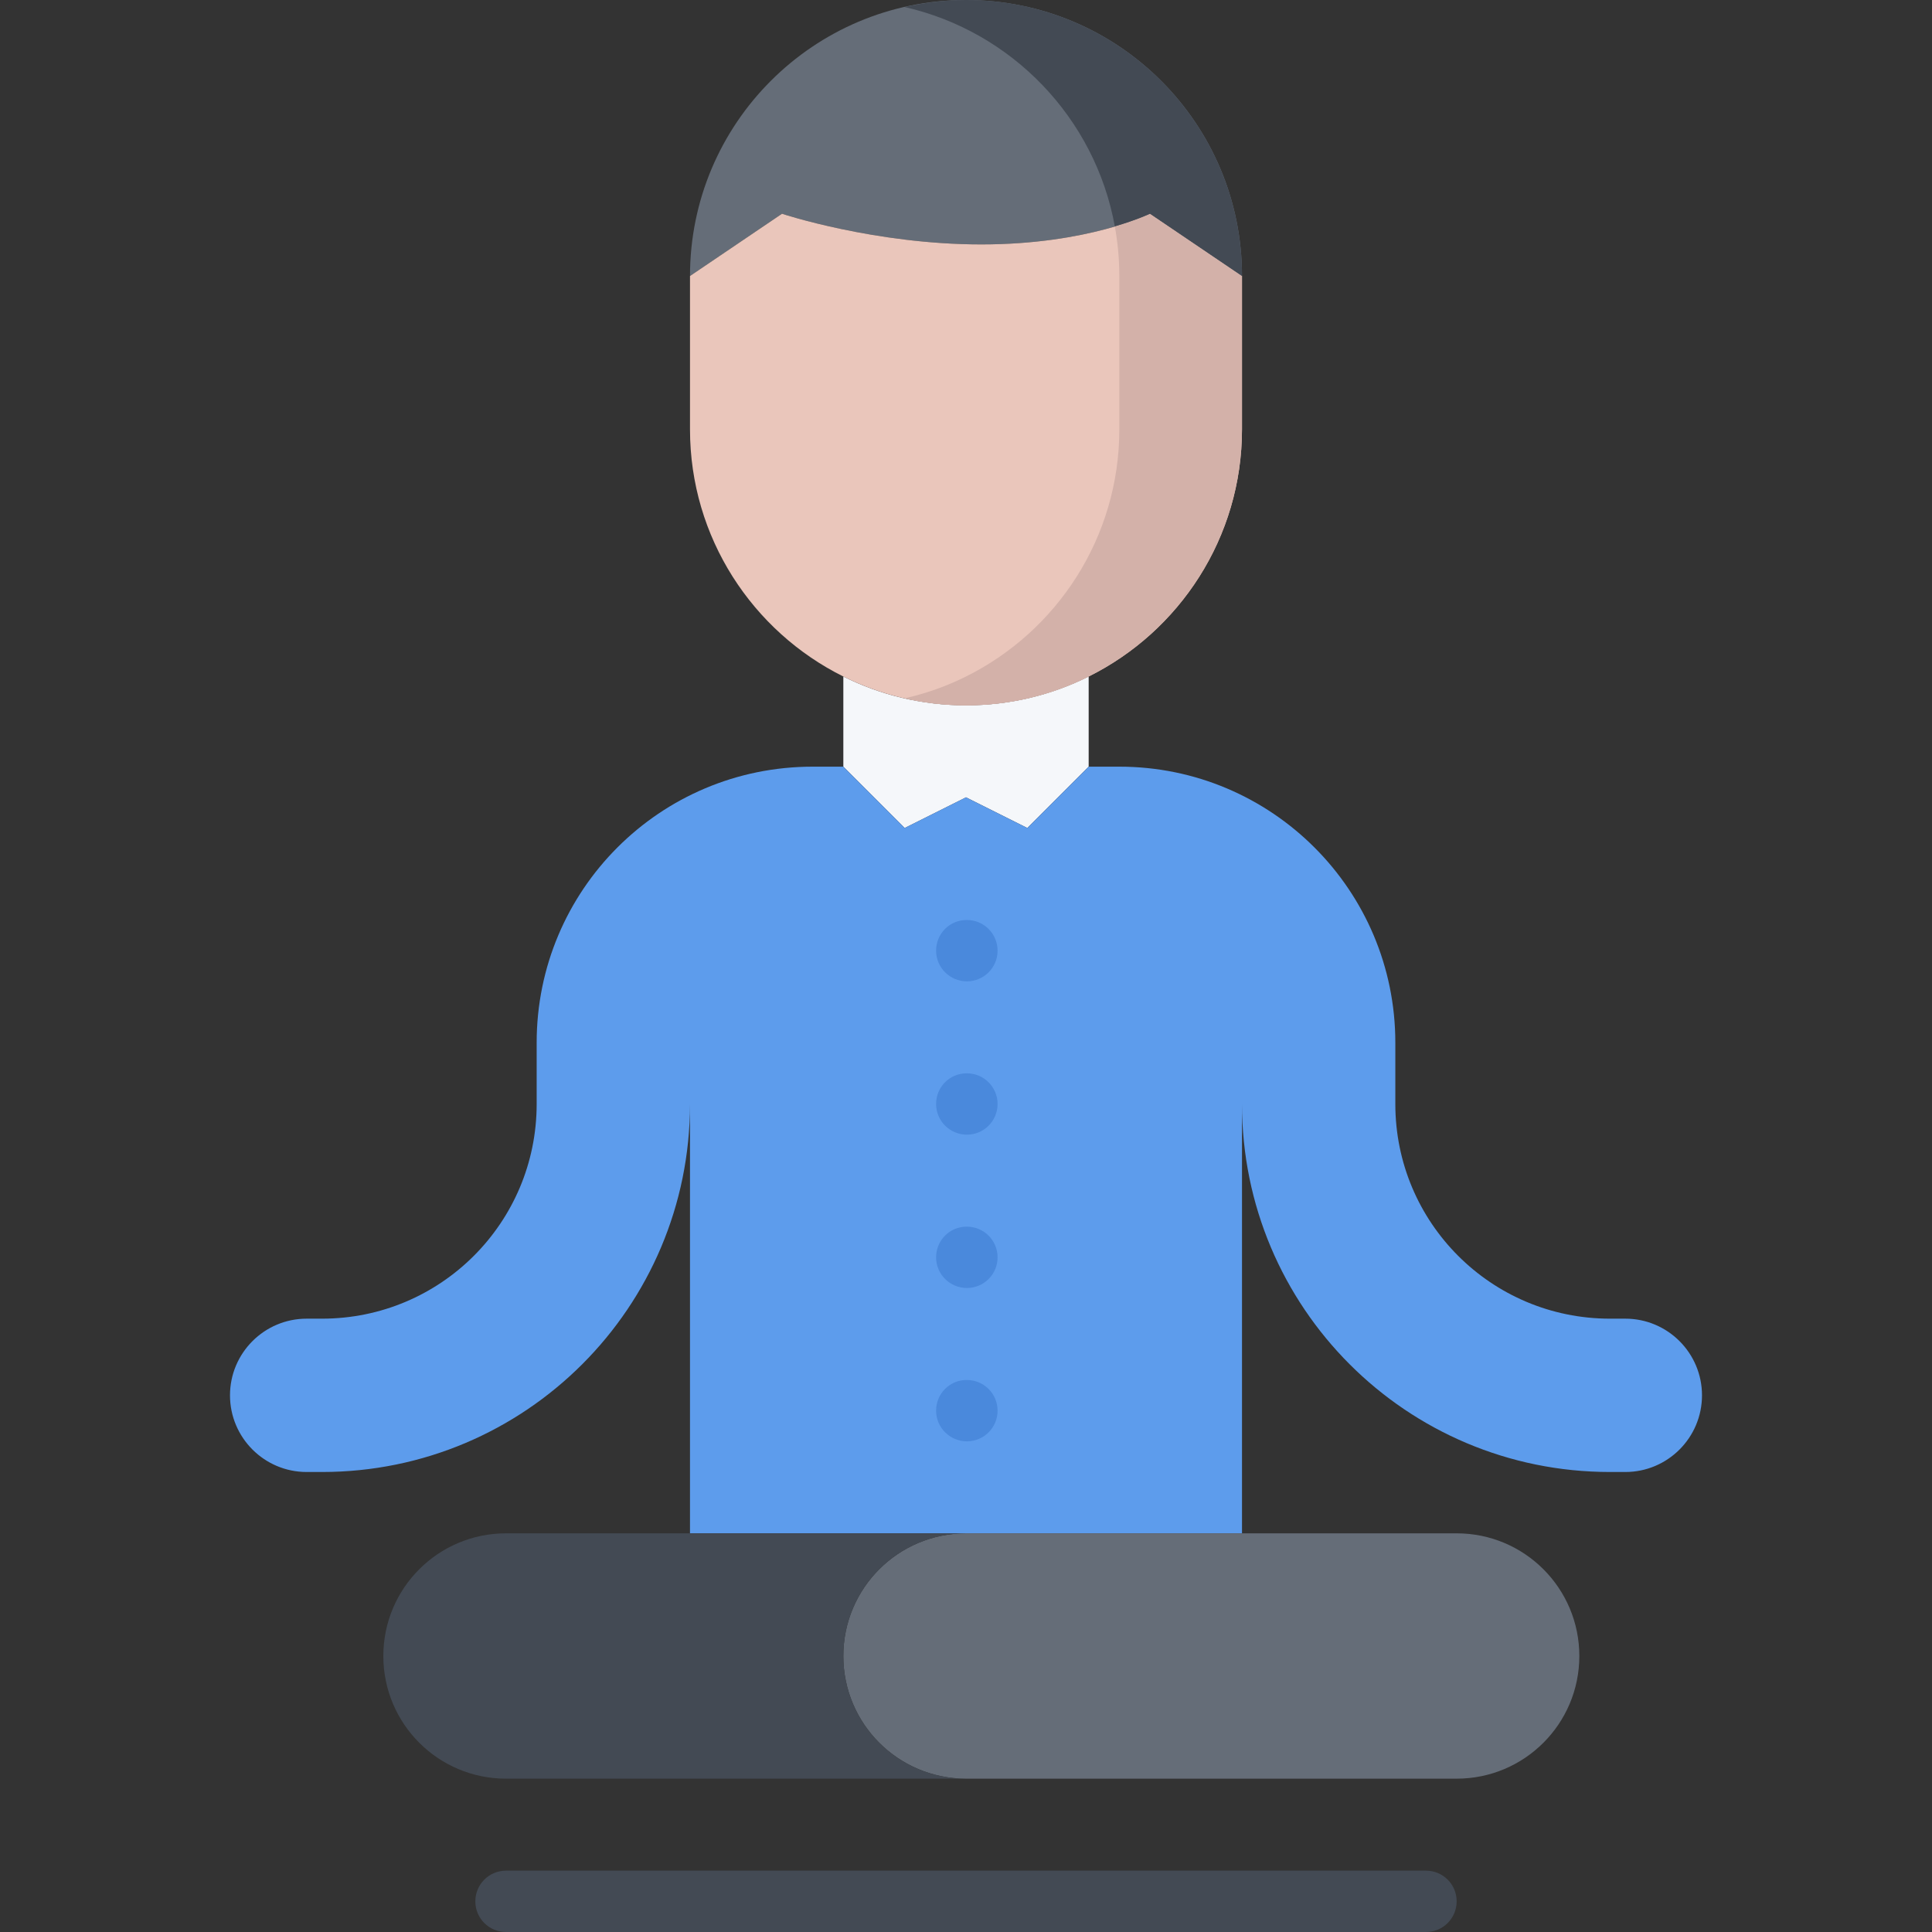 <svg height="504pt" viewBox="-60 0 504 504" width="504pt" xmlns="http://www.w3.org/2000/svg"><rect x="-60" y="0" width="504" height="504" fill="#333333" stroke="none"/><path d="m192 0c39.762 0 72 32.23 72 72l-24-16.238s-16.078 8-44 8-52-8-52-8l-24 16.238c0-39.77 32.238-72 72-72zm0 0" fill="#656d78"/><path d="m192 184c11.512 0 22.398-2.719 32-7.52v23.52l-16 16-16-8-16 8-16-16v-23.52c9.602 4.801 20.48 7.52 32 7.52zm0 0" fill="#f5f7fa"/><path d="m240 55.762 24 16.238v40c0 28.23-16.32 52.719-40 64.48-9.602 4.809-20.488 7.52-32 7.52-11.52 0-22.398-2.719-32-7.52-23.68-11.762-40-36.242-40-64.48v-40l24-16.238s24.078 8 52 8 44-8 44-8zm0 0" fill="#eac6bb"/><path d="m240 55.762s-3.289 1.559-9.176 3.301c.762 4.195 1.176 8.512 1.176 12.938v40c0 28.23-16.32 52.719-40 64.48-5.008 2.504-10.375 4.414-15.992 5.695.207.047.434.062.641.113 2.352.512 4.742.949 7.176 1.238 2.688.305 5.406.48 8.168.48 11.512 0 22.398-2.719 32-7.52 23.68-11.762 40-36.242 40-64.48v-40zm0 0" fill="#d3b1a9"/><path d="m183.527.535c-2.535.312-5.047.746-7.504 1.297 0 .008-.008.008-.008.008 27.895 6.352 49.656 28.871 54.809 57.215 5.887-1.734 9.176-3.293 9.176-3.293l24 16.238c0-39.77-32.238-72-72-72-2.727 0-5.414.168-8.055.48-.137.016-.281.039-.418.055zm0 0" fill="#434a54"/><path d="m364 344c11.039 0 20 8.961 20 20s-8.961 20-20 20h-4c-53.129 0-96-42.961-96-96v112h-144v-112c0 53.039-42.961 96-96 96h-4c-11.039 0-20-8.961-20-20s8.961-20 20-20h4c30.961 0 56-25.039 56-56v-16c0-39.77 32.16-72 72-72h8l16 16 16-8 16 8 16-16h8c39.762 0 72 32.23 72 72v16c0 30.961 25.039 56 56 56zm0 0" fill="#5d9cec"/><path d="m320 400c17.68 0 32 14.32 32 32s-14.32 32-32 32h-128c-17.68 0-32-14.32-32-32s14.32-32 32-32zm0 0" fill="#656d78"/><path d="m120 400h72c-17.68 0-32 14.32-32 32s14.32 32 32 32h-120c-17.68 0-32-14.32-32-32s14.32-32 32-32zm0 0" fill="#434a54"/><g fill="#4a89dc"><path d="m192.238 256c-4.422 0-8.039-3.574-8.039-8s3.535-8 7.953-8h.086c4.418 0 8 3.574 8 8s-3.582 8-8 8zm0 0"/><path d="m192.238 296c-4.422 0-8.039-3.574-8.039-8s3.535-8 7.953-8h.086c4.418 0 8 3.574 8 8s-3.582 8-8 8zm0 0"/><path d="m192.238 336c-4.422 0-8.039-3.574-8.039-8s3.535-8 7.953-8h.086c4.418 0 8 3.574 8 8s-3.582 8-8 8zm0 0"/><path d="m192.238 376c-4.422 0-8.039-3.574-8.039-8s3.535-8 7.953-8h.086c4.418 0 8 3.574 8 8s-3.582 8-8 8zm0 0"/></g><path d="m312 504h-240c-4.426 0-8-3.574-8-8s3.574-8 8-8h240c4.426 0 8 3.574 8 8s-3.574 8-8 8zm0 0" fill="#434a54"/></svg>